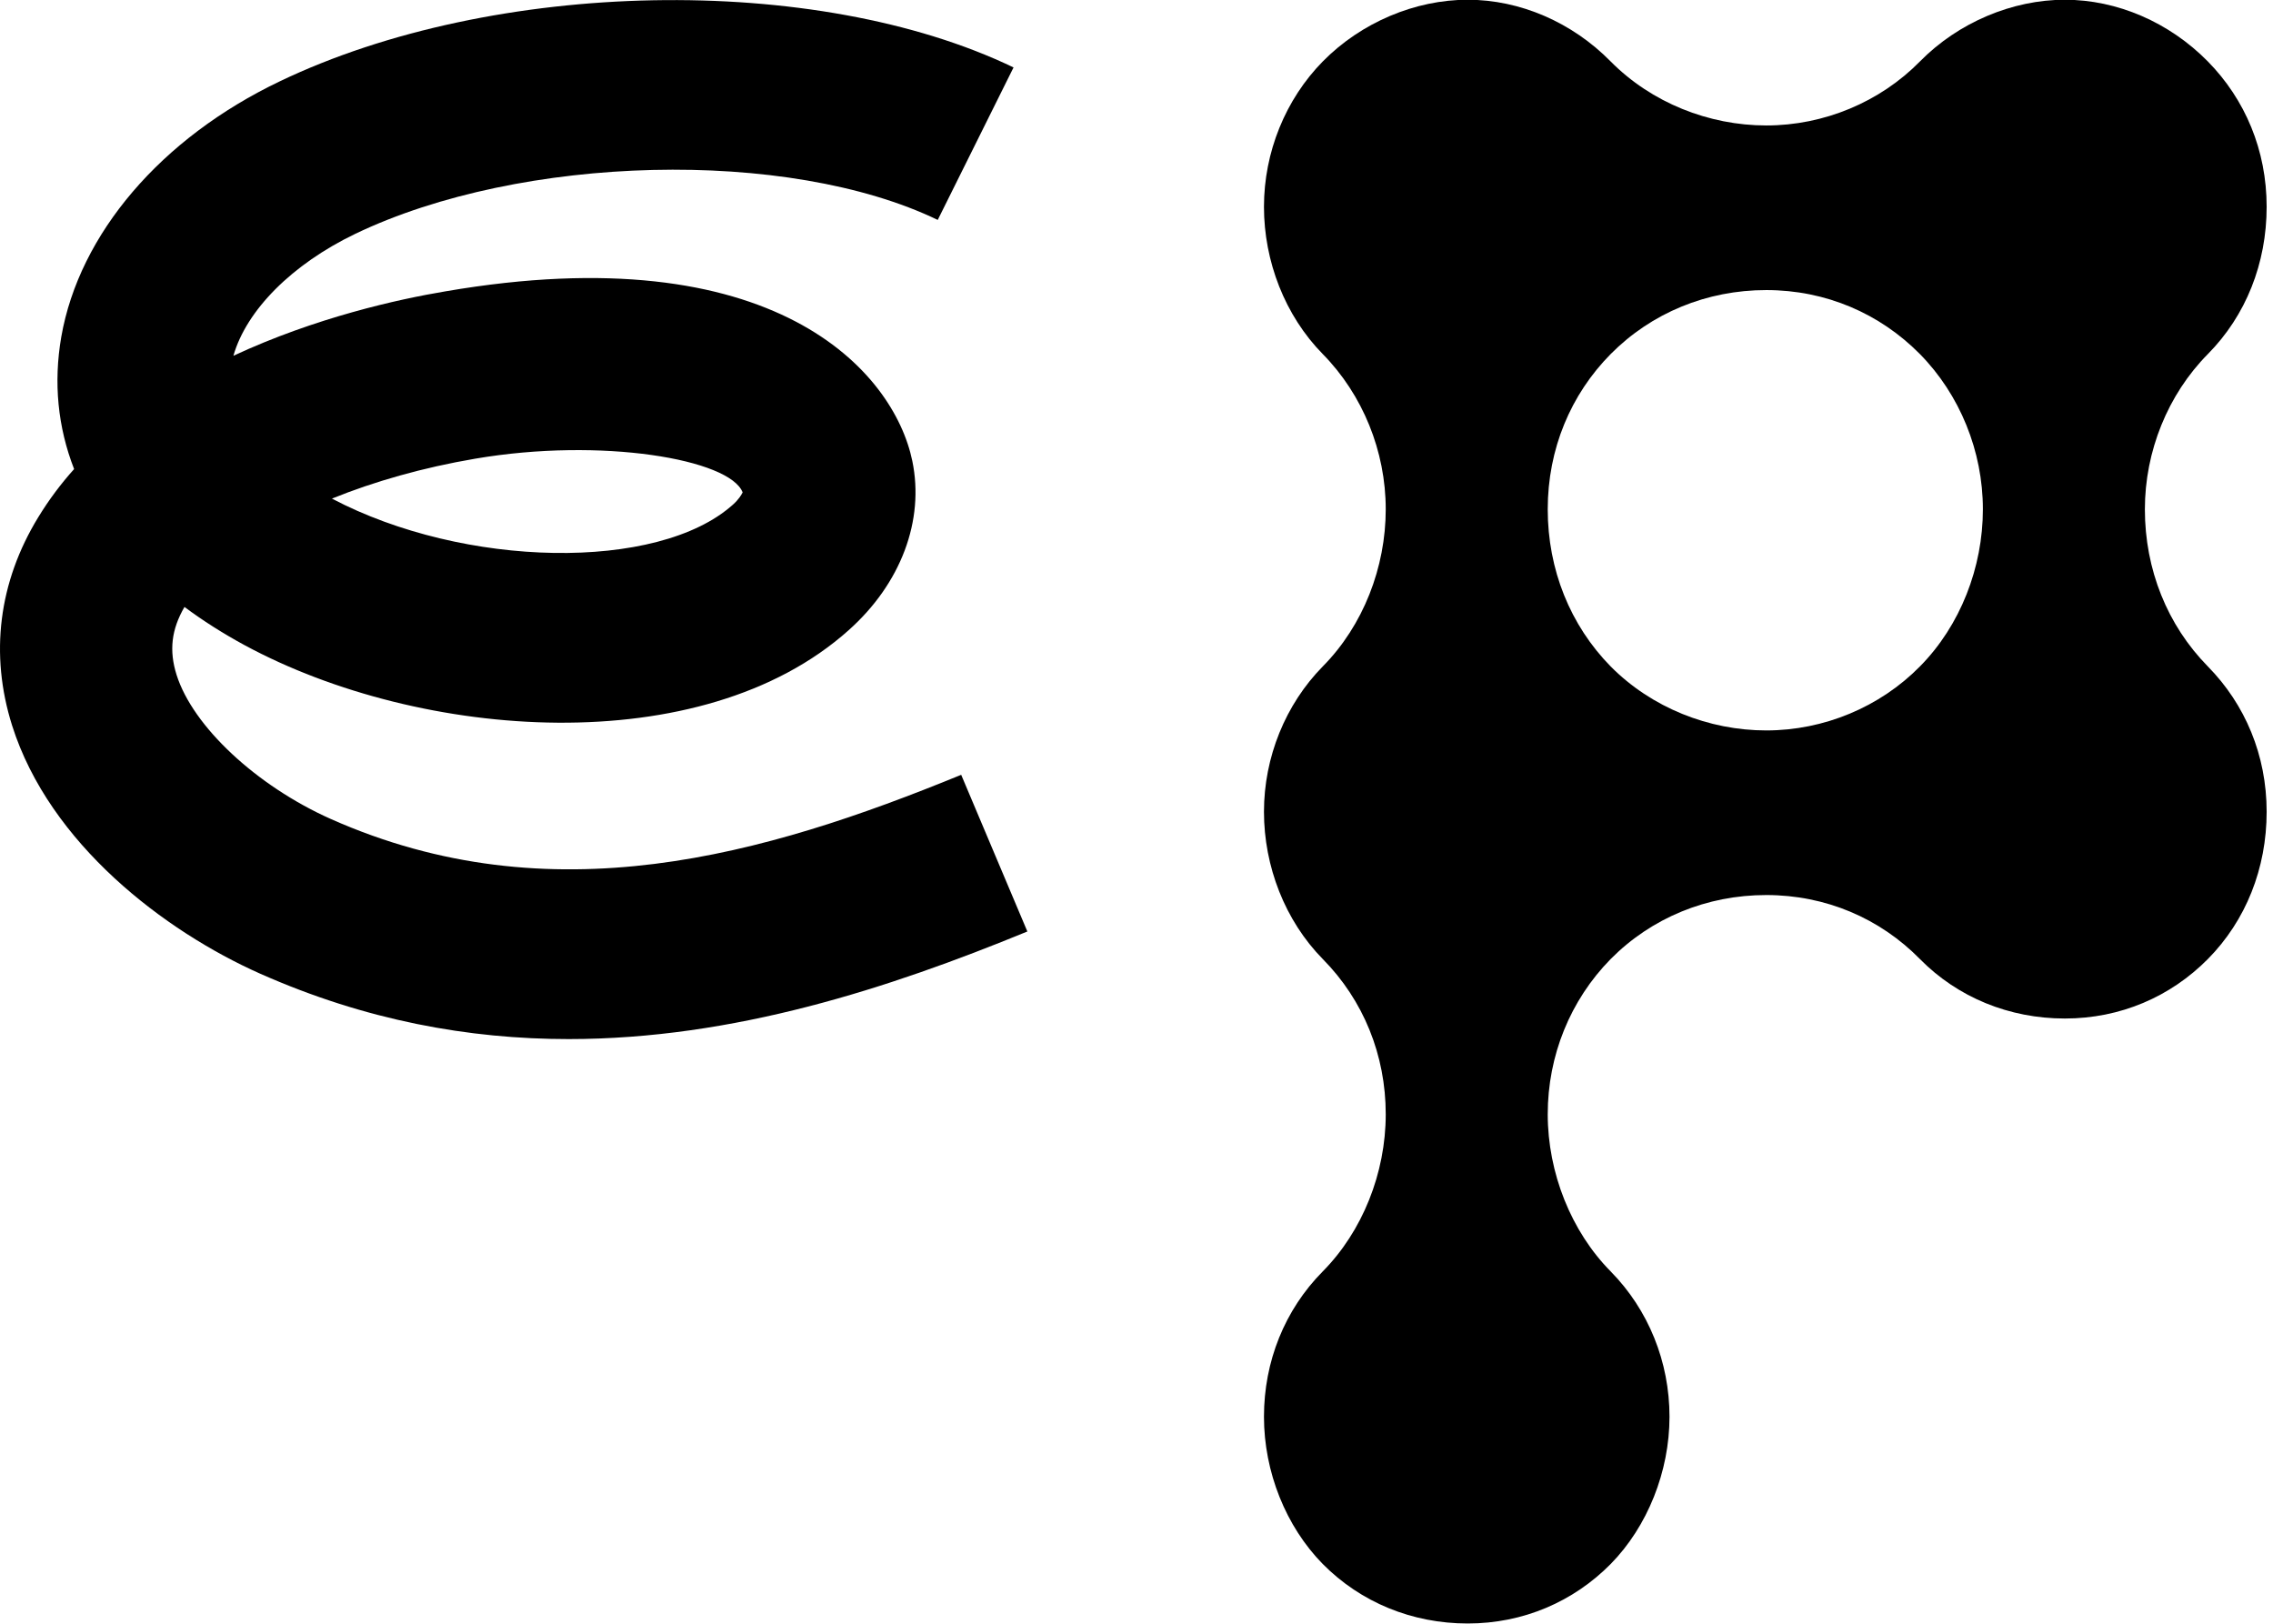 <svg width="63" height="45" viewBox="0 0 63 45" fill="none" xmlns="http://www.w3.org/2000/svg">
<path d="M15.764 28.797C12.999 28.797 10.137 28.282 7.208 26.983C4.566 25.808 1.376 23.39 0.335 20.105C-0.287 18.133 -0.041 16.134 1.061 14.333C1.355 13.852 1.684 13.412 2.054 13C1.602 11.839 1.479 10.609 1.698 9.338C2.197 6.479 4.463 3.827 7.755 2.254C13.69 -0.591 22.623 -0.763 28.092 1.869L25.991 6.095C21.843 4.095 14.45 4.274 9.85 6.479C8.091 7.325 6.831 8.596 6.469 9.86C8.741 8.802 11.034 8.293 12.348 8.074C21.466 6.507 24.772 10.293 25.286 12.774C25.628 14.423 24.971 16.175 23.52 17.467C19.447 21.108 11.664 20.517 6.79 17.886C6.181 17.556 5.62 17.199 5.113 16.821C4.75 17.446 4.682 18.03 4.894 18.703C5.346 20.133 7.105 21.775 9.166 22.696C15.271 25.41 21.172 23.712 26.641 21.473L28.475 25.815C24.642 27.389 20.337 28.797 15.757 28.797H15.764ZM9.2 13.818C12.869 15.749 18.235 15.845 20.309 13.99C20.474 13.845 20.549 13.715 20.583 13.646C20.227 12.725 16.674 12.114 13.17 12.712C11.719 12.959 10.37 13.344 9.2 13.818Z" fill="black"/>
<path d="M59.449 14.114C59.449 12.506 60.086 10.932 61.195 9.812C62.249 8.747 62.824 7.297 62.824 5.731C62.824 4.164 62.228 2.755 61.195 1.704C60.127 0.618 58.683 -0.007 57.231 -0.007C55.78 -0.007 54.281 0.618 53.213 1.704C52.105 2.831 50.551 3.477 48.956 3.477C47.361 3.477 45.773 2.845 44.643 1.704C43.576 0.618 42.131 -0.007 40.68 -0.007C39.229 -0.007 37.73 0.618 36.662 1.704C35.629 2.755 35.033 4.219 35.033 5.731C35.033 7.242 35.615 8.747 36.662 9.812C37.771 10.939 38.408 12.506 38.408 14.114C38.408 15.722 37.785 17.336 36.662 18.47C35.629 19.521 35.033 20.985 35.033 22.497C35.033 24.008 35.615 25.513 36.662 26.578C37.791 27.719 38.408 29.244 38.408 30.88C38.408 32.515 37.757 34.13 36.662 35.236C35.608 36.301 35.033 37.73 35.033 39.263C35.033 40.795 35.642 42.306 36.662 43.344C37.716 44.409 39.14 44.993 40.68 44.993C42.22 44.993 43.61 44.389 44.643 43.344C45.663 42.306 46.273 40.781 46.273 39.263C46.273 37.744 45.691 36.301 44.643 35.236C43.548 34.13 42.898 32.501 42.898 30.88C42.898 29.258 43.521 27.719 44.643 26.578C45.773 25.438 47.306 24.805 48.956 24.805C50.605 24.805 52.105 25.451 53.213 26.578C54.261 27.643 55.691 28.227 57.231 28.227C58.772 28.227 60.161 27.623 61.195 26.578C62.249 25.513 62.824 24.063 62.824 22.497C62.824 20.93 62.228 19.521 61.195 18.47C60.072 17.329 59.449 15.783 59.449 14.114ZM53.213 18.47C52.105 19.597 50.551 20.243 48.956 20.243C47.361 20.243 45.773 19.611 44.643 18.47C43.521 17.329 42.898 15.783 42.898 14.114C42.898 12.444 43.535 10.932 44.643 9.812C45.773 8.672 47.306 8.039 48.956 8.039C50.605 8.039 52.098 8.685 53.213 9.812C54.322 10.939 54.959 12.506 54.959 14.114C54.959 15.722 54.336 17.336 53.213 18.47Z" fill="black"/>
</svg>
